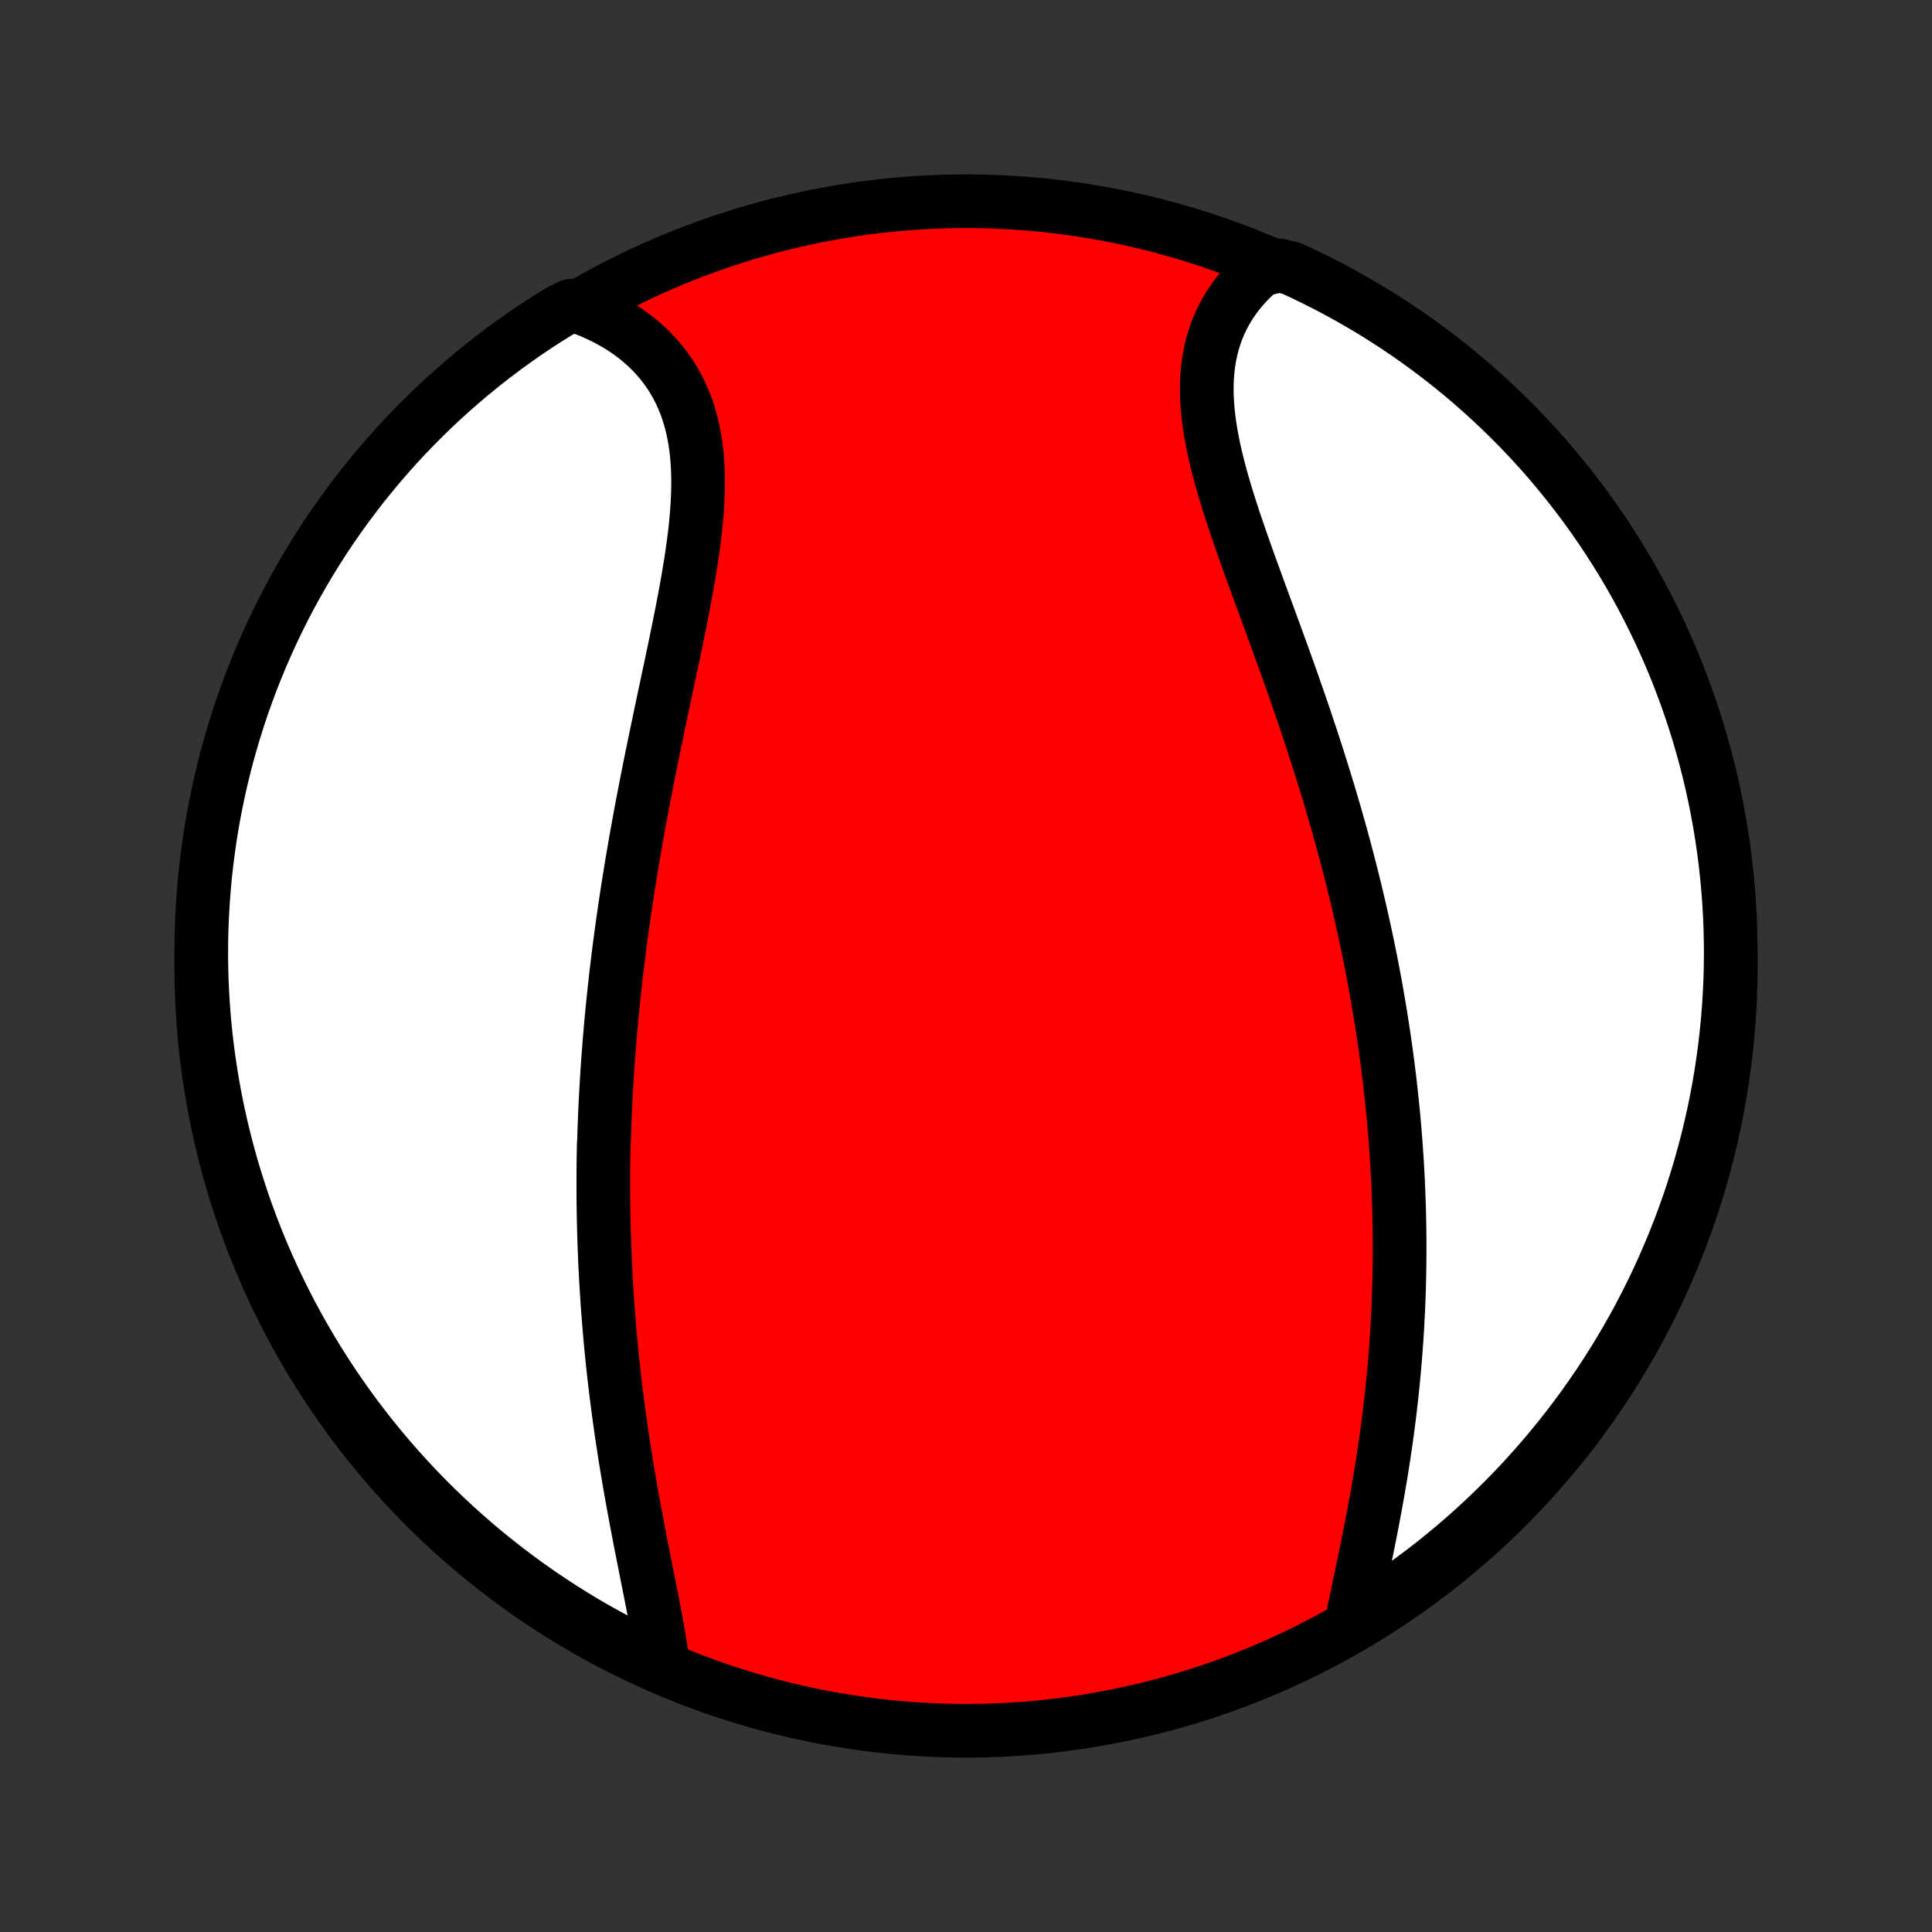 <?xml version="1.0" encoding="utf-8" standalone="no"?>
<!DOCTYPE svg PUBLIC "-//W3C//DTD SVG 1.1//EN"
  "http://www.w3.org/Graphics/SVG/1.1/DTD/svg11.dtd">
<!-- Created with matplotlib (http://matplotlib.org/) -->
<svg height="72pt" version="1.1" viewBox="0 0 72 72" width="72pt" xmlns="http://www.w3.org/2000/svg" xmlns:xlink="http://www.w3.org/1999/xlink">
 <rect x="0" y="0" width="72" height="72" fill="#333333" stroke="none"/>
 <defs>
  <style type="text/css">
*{stroke-linecap:butt;stroke-linejoin:round;}
  </style>
 </defs>
 <g id="figure_1">
  <g id="patch_1">
   <path d="
M0 72
L72 72
L72 0
L0 0
z
" style="fill:none;"/>
  </g>
  <g id="axes_1">
   <g id="PatchCollection_1">
    <defs>
     <path d="
M36 -7.5
C43.558 -7.5 50.808 -10.503 56.153 -15.848
C61.497 -21.192 64.5 -28.442 64.5 -36
C64.5 -43.558 61.497 -50.808 56.153 -56.153
C50.808 -61.497 43.558 -64.5 36 -64.5
C28.442 -64.5 21.192 -61.497 15.848 -56.153
C10.503 -50.808 7.5 -43.558 7.5 -36
C7.5 -28.442 10.503 -21.192 15.848 -15.848
C21.192 -10.503 28.442 -7.5 36 -7.5
z
" id="C0_0_a811fe30f3"/>
     <path d="
M24.702 -9.979
L24.667 -10.243
L24.628 -10.51
L24.585 -10.78
L24.54 -11.053
L24.491 -11.328
L24.441 -11.605
L24.389 -11.885
L24.335 -12.166
L24.28 -12.449
L24.224 -12.733
L24.167 -13.019
L24.11 -13.305
L24.053 -13.593
L23.996 -13.881
L23.939 -14.17
L23.882 -14.46
L23.826 -14.75
L23.77 -15.04
L23.715 -15.33
L23.661 -15.621
L23.607 -15.911
L23.555 -16.202
L23.503 -16.492
L23.453 -16.782
L23.404 -17.072
L23.355 -17.361
L23.308 -17.651
L23.263 -17.939
L23.219 -18.227
L23.175 -18.515
L23.134 -18.802
L23.093 -19.088
L23.054 -19.374
L23.017 -19.66
L22.98 -19.944
L22.945 -20.228
L22.911 -20.511
L22.879 -20.794
L22.848 -21.076
L22.818 -21.357
L22.79 -21.638
L22.763 -21.918
L22.737 -22.197
L22.713 -22.476
L22.69 -22.754
L22.668 -23.031
L22.647 -23.308
L22.628 -23.584
L22.61 -23.86
L22.593 -24.135
L22.578 -24.41
L22.564 -24.684
L22.55 -24.958
L22.538 -25.232
L22.528 -25.505
L22.518 -25.777
L22.51 -26.049
L22.503 -26.321
L22.497 -26.593
L22.492 -26.865
L22.488 -27.136
L22.486 -27.407
L22.484 -27.678
L22.484 -27.949
L22.485 -28.22
L22.486 -28.491
L22.489 -28.762
L22.494 -29.032
L22.499 -29.303
L22.513 -29.575
L22.521 -29.846
L22.531 -30.117
L22.541 -30.389
L22.553 -30.661
L22.566 -30.934
L22.58 -31.206
L22.596 -31.48
L22.612 -31.753
L22.629 -32.028
L22.648 -32.302
L22.667 -32.578
L22.688 -32.853
L22.71 -33.13
L22.733 -33.407
L22.757 -33.685
L22.782 -33.964
L22.808 -34.243
L22.836 -34.524
L22.865 -34.805
L22.895 -35.087
L22.926 -35.37
L22.958 -35.654
L22.992 -35.94
L23.026 -36.226
L23.062 -36.513
L23.099 -36.802
L23.138 -37.091
L23.177 -37.382
L23.218 -37.674
L23.26 -37.967
L23.303 -38.261
L23.348 -38.557
L23.393 -38.854
L23.441 -39.153
L23.489 -39.452
L23.538 -39.753
L23.589 -40.056
L23.641 -40.359
L23.694 -40.665
L23.749 -40.971
L23.805 -41.279
L23.861 -41.588
L23.919 -41.899
L23.979 -42.211
L24.039 -42.524
L24.1 -42.839
L24.163 -43.155
L24.226 -43.472
L24.29 -43.791
L24.356 -44.111
L24.422 -44.431
L24.489 -44.753
L24.556 -45.076
L24.624 -45.4
L24.693 -45.725
L24.762 -46.051
L24.832 -46.378
L24.901 -46.705
L24.971 -47.033
L25.04 -47.361
L25.109 -47.69
L25.178 -48.019
L25.245 -48.348
L25.312 -48.678
L25.378 -49.007
L25.442 -49.336
L25.505 -49.664
L25.566 -49.992
L25.625 -50.319
L25.68 -50.645
L25.733 -50.97
L25.783 -51.293
L25.829 -51.615
L25.871 -51.936
L25.909 -52.254
L25.941 -52.57
L25.968 -52.884
L25.99 -53.195
L26.005 -53.504
L26.014 -53.809
L26.016 -54.111
L26.01 -54.409
L25.996 -54.703
L25.974 -54.993
L25.943 -55.279
L25.904 -55.561
L25.854 -55.837
L25.796 -56.109
L25.727 -56.375
L25.648 -56.636
L25.559 -56.891
L25.459 -57.139
L25.349 -57.382
L25.228 -57.618
L25.097 -57.848
L24.956 -58.071
L24.804 -58.287
L24.642 -58.496
L24.47 -58.698
L24.288 -58.892
L24.096 -59.079
L23.896 -59.258
L23.686 -59.429
L23.468 -59.593
L23.242 -59.748
L23.008 -59.895
L22.766 -60.035
L22.517 -60.166
L22.261 -60.288
L21.998 -60.403
L21.73 -60.509
L21.274 -60.607
L20.851 -60.401
L20.431 -60.14
L20.017 -59.872
L19.608 -59.597
L19.203 -59.314
L18.804 -59.025
L18.41 -58.728
L18.021 -58.424
L17.638 -58.114
L17.261 -57.797
L16.889 -57.473
L16.523 -57.143
L16.163 -56.806
L15.808 -56.463
L15.46 -56.114
L15.119 -55.758
L14.784 -55.397
L14.455 -55.029
L14.132 -54.656
L13.817 -54.277
L13.508 -53.893
L13.206 -53.503
L12.911 -53.108
L12.623 -52.707
L12.342 -52.302
L12.068 -51.891
L11.801 -51.476
L11.542 -51.056
L11.291 -50.631
L11.047 -50.202
L10.81 -49.769
L10.581 -49.331
L10.36 -48.889
L10.147 -48.444
L9.942 -47.995
L9.744 -47.541
L9.555 -47.085
L9.373 -46.625
L9.2 -46.162
L9.035 -45.696
L8.878 -45.227
L8.729 -44.754
L8.589 -44.28
L8.457 -43.803
L8.333 -43.323
L8.218 -42.841
L8.111 -42.357
L8.013 -41.871
L7.923 -41.384
L7.842 -40.895
L7.77 -40.404
L7.706 -39.912
L7.65 -39.419
L7.604 -38.924
L7.566 -38.429
L7.536 -37.933
L7.515 -37.436
L7.503 -36.939
L7.5 -36.442
L7.505 -35.945
L7.519 -35.447
L7.542 -34.95
L7.573 -34.453
L7.613 -33.957
L7.662 -33.461
L7.719 -32.966
L7.785 -32.472
L7.86 -31.979
L7.943 -31.487
L8.034 -30.997
L8.134 -30.508
L8.243 -30.02
L8.36 -29.535
L8.485 -29.052
L8.619 -28.57
L8.762 -28.091
L8.912 -27.615
L9.071 -27.14
L9.238 -26.669
L9.413 -26.201
L9.596 -25.735
L9.787 -25.273
L9.986 -24.813
L10.194 -24.358
L10.409 -23.905
L10.631 -23.457
L10.862 -23.012
L11.1 -22.571
L11.346 -22.135
L11.599 -21.702
L11.86 -21.274
L12.128 -20.851
L12.403 -20.431
L12.686 -20.017
L12.976 -19.608
L13.272 -19.203
L13.576 -18.804
L13.886 -18.41
L14.203 -18.021
L14.527 -17.638
L14.857 -17.261
L15.194 -16.889
L15.537 -16.523
L15.886 -16.163
L16.242 -15.808
L16.604 -15.46
L16.971 -15.119
L17.344 -14.784
L17.723 -14.455
L18.107 -14.132
L18.497 -13.817
L18.892 -13.508
L19.293 -13.206
L19.698 -12.911
L20.109 -12.623
L20.524 -12.342
L20.944 -12.068
L21.369 -11.801
L21.798 -11.542
L22.231 -11.291
L22.669 -11.047
L23.11 -10.81
L23.556 -10.581
L24.006 -10.36
z
" id="C0_1_1d8ee23e3f"/>
     <path d="
M50.381 -11.582
L50.439 -11.868
L50.499 -12.156
L50.559 -12.447
L50.621 -12.74
L50.683 -13.035
L50.745 -13.331
L50.807 -13.629
L50.869 -13.927
L50.931 -14.227
L50.992 -14.528
L51.052 -14.829
L51.111 -15.132
L51.169 -15.434
L51.226 -15.737
L51.282 -16.04
L51.336 -16.343
L51.388 -16.645
L51.44 -16.948
L51.489 -17.251
L51.537 -17.553
L51.583 -17.855
L51.627 -18.156
L51.67 -18.457
L51.711 -18.757
L51.75 -19.057
L51.787 -19.356
L51.822 -19.654
L51.856 -19.951
L51.887 -20.248
L51.917 -20.544
L51.945 -20.839
L51.972 -21.134
L51.996 -21.427
L52.019 -21.72
L52.04 -22.012
L52.059 -22.302
L52.077 -22.593
L52.092 -22.882
L52.106 -23.17
L52.119 -23.458
L52.13 -23.744
L52.139 -24.03
L52.146 -24.316
L52.152 -24.6
L52.156 -24.884
L52.158 -25.167
L52.16 -25.449
L52.159 -25.73
L52.157 -26.011
L52.154 -26.292
L52.148 -26.572
L52.142 -26.851
L52.134 -27.129
L52.124 -27.407
L52.113 -27.685
L52.101 -27.962
L52.087 -28.239
L52.072 -28.516
L52.055 -28.792
L52.037 -29.068
L52.017 -29.343
L51.996 -29.619
L51.974 -29.894
L51.95 -30.169
L51.925 -30.444
L51.898 -30.719
L51.87 -30.994
L51.84 -31.269
L51.81 -31.544
L51.778 -31.82
L51.744 -32.095
L51.709 -32.37
L51.672 -32.646
L51.635 -32.922
L51.595 -33.199
L51.555 -33.475
L51.512 -33.752
L51.469 -34.03
L51.424 -34.307
L51.377 -34.586
L51.329 -34.865
L51.28 -35.144
L51.229 -35.424
L51.176 -35.705
L51.123 -35.987
L51.067 -36.269
L51.01 -36.552
L50.951 -36.836
L50.891 -37.12
L50.83 -37.405
L50.766 -37.692
L50.701 -37.979
L50.635 -38.267
L50.566 -38.556
L50.497 -38.846
L50.425 -39.138
L50.352 -39.43
L50.277 -39.723
L50.2 -40.018
L50.122 -40.313
L50.042 -40.61
L49.96 -40.908
L49.877 -41.207
L49.792 -41.507
L49.705 -41.808
L49.616 -42.111
L49.526 -42.414
L49.433 -42.719
L49.339 -43.025
L49.244 -43.333
L49.146 -43.641
L49.047 -43.951
L48.947 -44.261
L48.844 -44.573
L48.74 -44.886
L48.635 -45.2
L48.528 -45.515
L48.419 -45.831
L48.309 -46.148
L48.198 -46.466
L48.086 -46.785
L47.972 -47.105
L47.857 -47.425
L47.741 -47.746
L47.625 -48.067
L47.507 -48.389
L47.389 -48.712
L47.271 -49.034
L47.152 -49.357
L47.034 -49.68
L46.915 -50.003
L46.797 -50.327
L46.68 -50.649
L46.563 -50.972
L46.448 -51.294
L46.334 -51.615
L46.222 -51.936
L46.112 -52.256
L46.004 -52.574
L45.9 -52.892
L45.798 -53.208
L45.701 -53.523
L45.607 -53.836
L45.518 -54.147
L45.434 -54.456
L45.356 -54.764
L45.283 -55.068
L45.217 -55.371
L45.158 -55.67
L45.106 -55.967
L45.062 -56.261
L45.027 -56.551
L45 -56.838
L44.982 -57.121
L44.973 -57.401
L44.975 -57.677
L44.986 -57.949
L45.008 -58.216
L45.04 -58.479
L45.083 -58.737
L45.136 -58.99
L45.201 -59.239
L45.277 -59.482
L45.363 -59.72
L45.46 -59.953
L45.568 -60.179
L45.687 -60.401
L45.816 -60.616
L45.955 -60.825
L46.104 -61.028
L46.263 -61.224
L46.431 -61.414
L46.608 -61.597
L46.794 -61.774
L46.989 -61.944
L47.685 -62.107
L48.137 -61.995
L48.585 -61.787
L49.029 -61.571
L49.47 -61.347
L49.906 -61.116
L50.338 -60.877
L50.766 -60.631
L51.189 -60.377
L51.607 -60.115
L52.021 -59.847
L52.43 -59.571
L52.834 -59.287
L53.233 -58.997
L53.626 -58.7
L54.015 -58.395
L54.397 -58.084
L54.774 -57.767
L55.146 -57.442
L55.511 -57.111
L55.871 -56.774
L56.224 -56.43
L56.572 -56.081
L56.913 -55.724
L57.248 -55.362
L57.576 -54.995
L57.898 -54.621
L58.212 -54.241
L58.521 -53.856
L58.822 -53.466
L59.117 -53.07
L59.404 -52.669
L59.684 -52.264
L59.957 -51.853
L60.223 -51.437
L60.481 -51.016
L60.732 -50.591
L60.976 -50.162
L61.212 -49.728
L61.44 -49.29
L61.66 -48.848
L61.873 -48.402
L62.077 -47.952
L62.274 -47.499
L62.463 -47.042
L62.643 -46.582
L62.816 -46.118
L62.98 -45.652
L63.136 -45.182
L63.284 -44.71
L63.424 -44.235
L63.555 -43.758
L63.678 -43.278
L63.792 -42.796
L63.898 -42.312
L63.996 -41.826
L64.085 -41.338
L64.165 -40.849
L64.237 -40.358
L64.3 -39.866
L64.354 -39.372
L64.4 -38.878
L64.438 -38.383
L64.466 -37.887
L64.486 -37.39
L64.497 -36.893
L64.5 -36.396
L64.494 -35.898
L64.479 -35.401
L64.455 -34.904
L64.423 -34.407
L64.382 -33.91
L64.333 -33.415
L64.275 -32.92
L64.208 -32.426
L64.133 -31.933
L64.049 -31.441
L63.957 -30.951
L63.856 -30.462
L63.746 -29.975
L63.629 -29.49
L63.502 -29.007
L63.368 -28.526
L63.225 -28.047
L63.074 -27.57
L62.914 -27.096
L62.746 -26.625
L62.57 -26.157
L62.386 -25.692
L62.194 -25.23
L61.995 -24.771
L61.787 -24.315
L61.571 -23.863
L61.347 -23.415
L61.116 -22.971
L60.877 -22.53
L60.631 -22.094
L60.377 -21.662
L60.115 -21.234
L59.847 -20.811
L59.571 -20.393
L59.287 -19.979
L58.997 -19.57
L58.7 -19.166
L58.395 -18.767
L58.084 -18.374
L57.767 -17.985
L57.442 -17.603
L57.111 -17.226
L56.774 -16.854
L56.43 -16.489
L56.081 -16.129
L55.724 -15.776
L55.362 -15.428
L54.995 -15.087
L54.621 -14.752
L54.241 -14.424
L53.856 -14.102
L53.466 -13.787
L53.07 -13.479
L52.669 -13.178
L52.264 -12.883
L51.853 -12.596
L51.437 -12.316
L51.016 -12.043
z
" id="C0_2_a00cb9da7e"/>
    </defs>
    <g clip-path="url(#p1bffca34e9)">
     <use style="fill:#ff0000;stroke:#000000;stroke-width:2.0;" x="0.0" xlink:href="#C0_0_a811fe30f3" y="72.0"/>
    </g>
    <g clip-path="url(#p1bffca34e9)">
     <use style="fill:#ffffff;stroke:#000000;stroke-width:2.0;" x="0.0" xlink:href="#C0_1_1d8ee23e3f" y="72.0"/>
    </g>
    <g clip-path="url(#p1bffca34e9)">
     <use style="fill:#ffffff;stroke:#000000;stroke-width:2.0;" x="0.0" xlink:href="#C0_2_a00cb9da7e" y="72.0"/>
    </g>
   </g>
  </g>
 </g>
 <defs>
  <clipPath id="p1bffca34e9">
   <rect height="72.0" width="72.0" x="0.0" y="0.0"/>
  </clipPath>
 </defs>
</svg>
